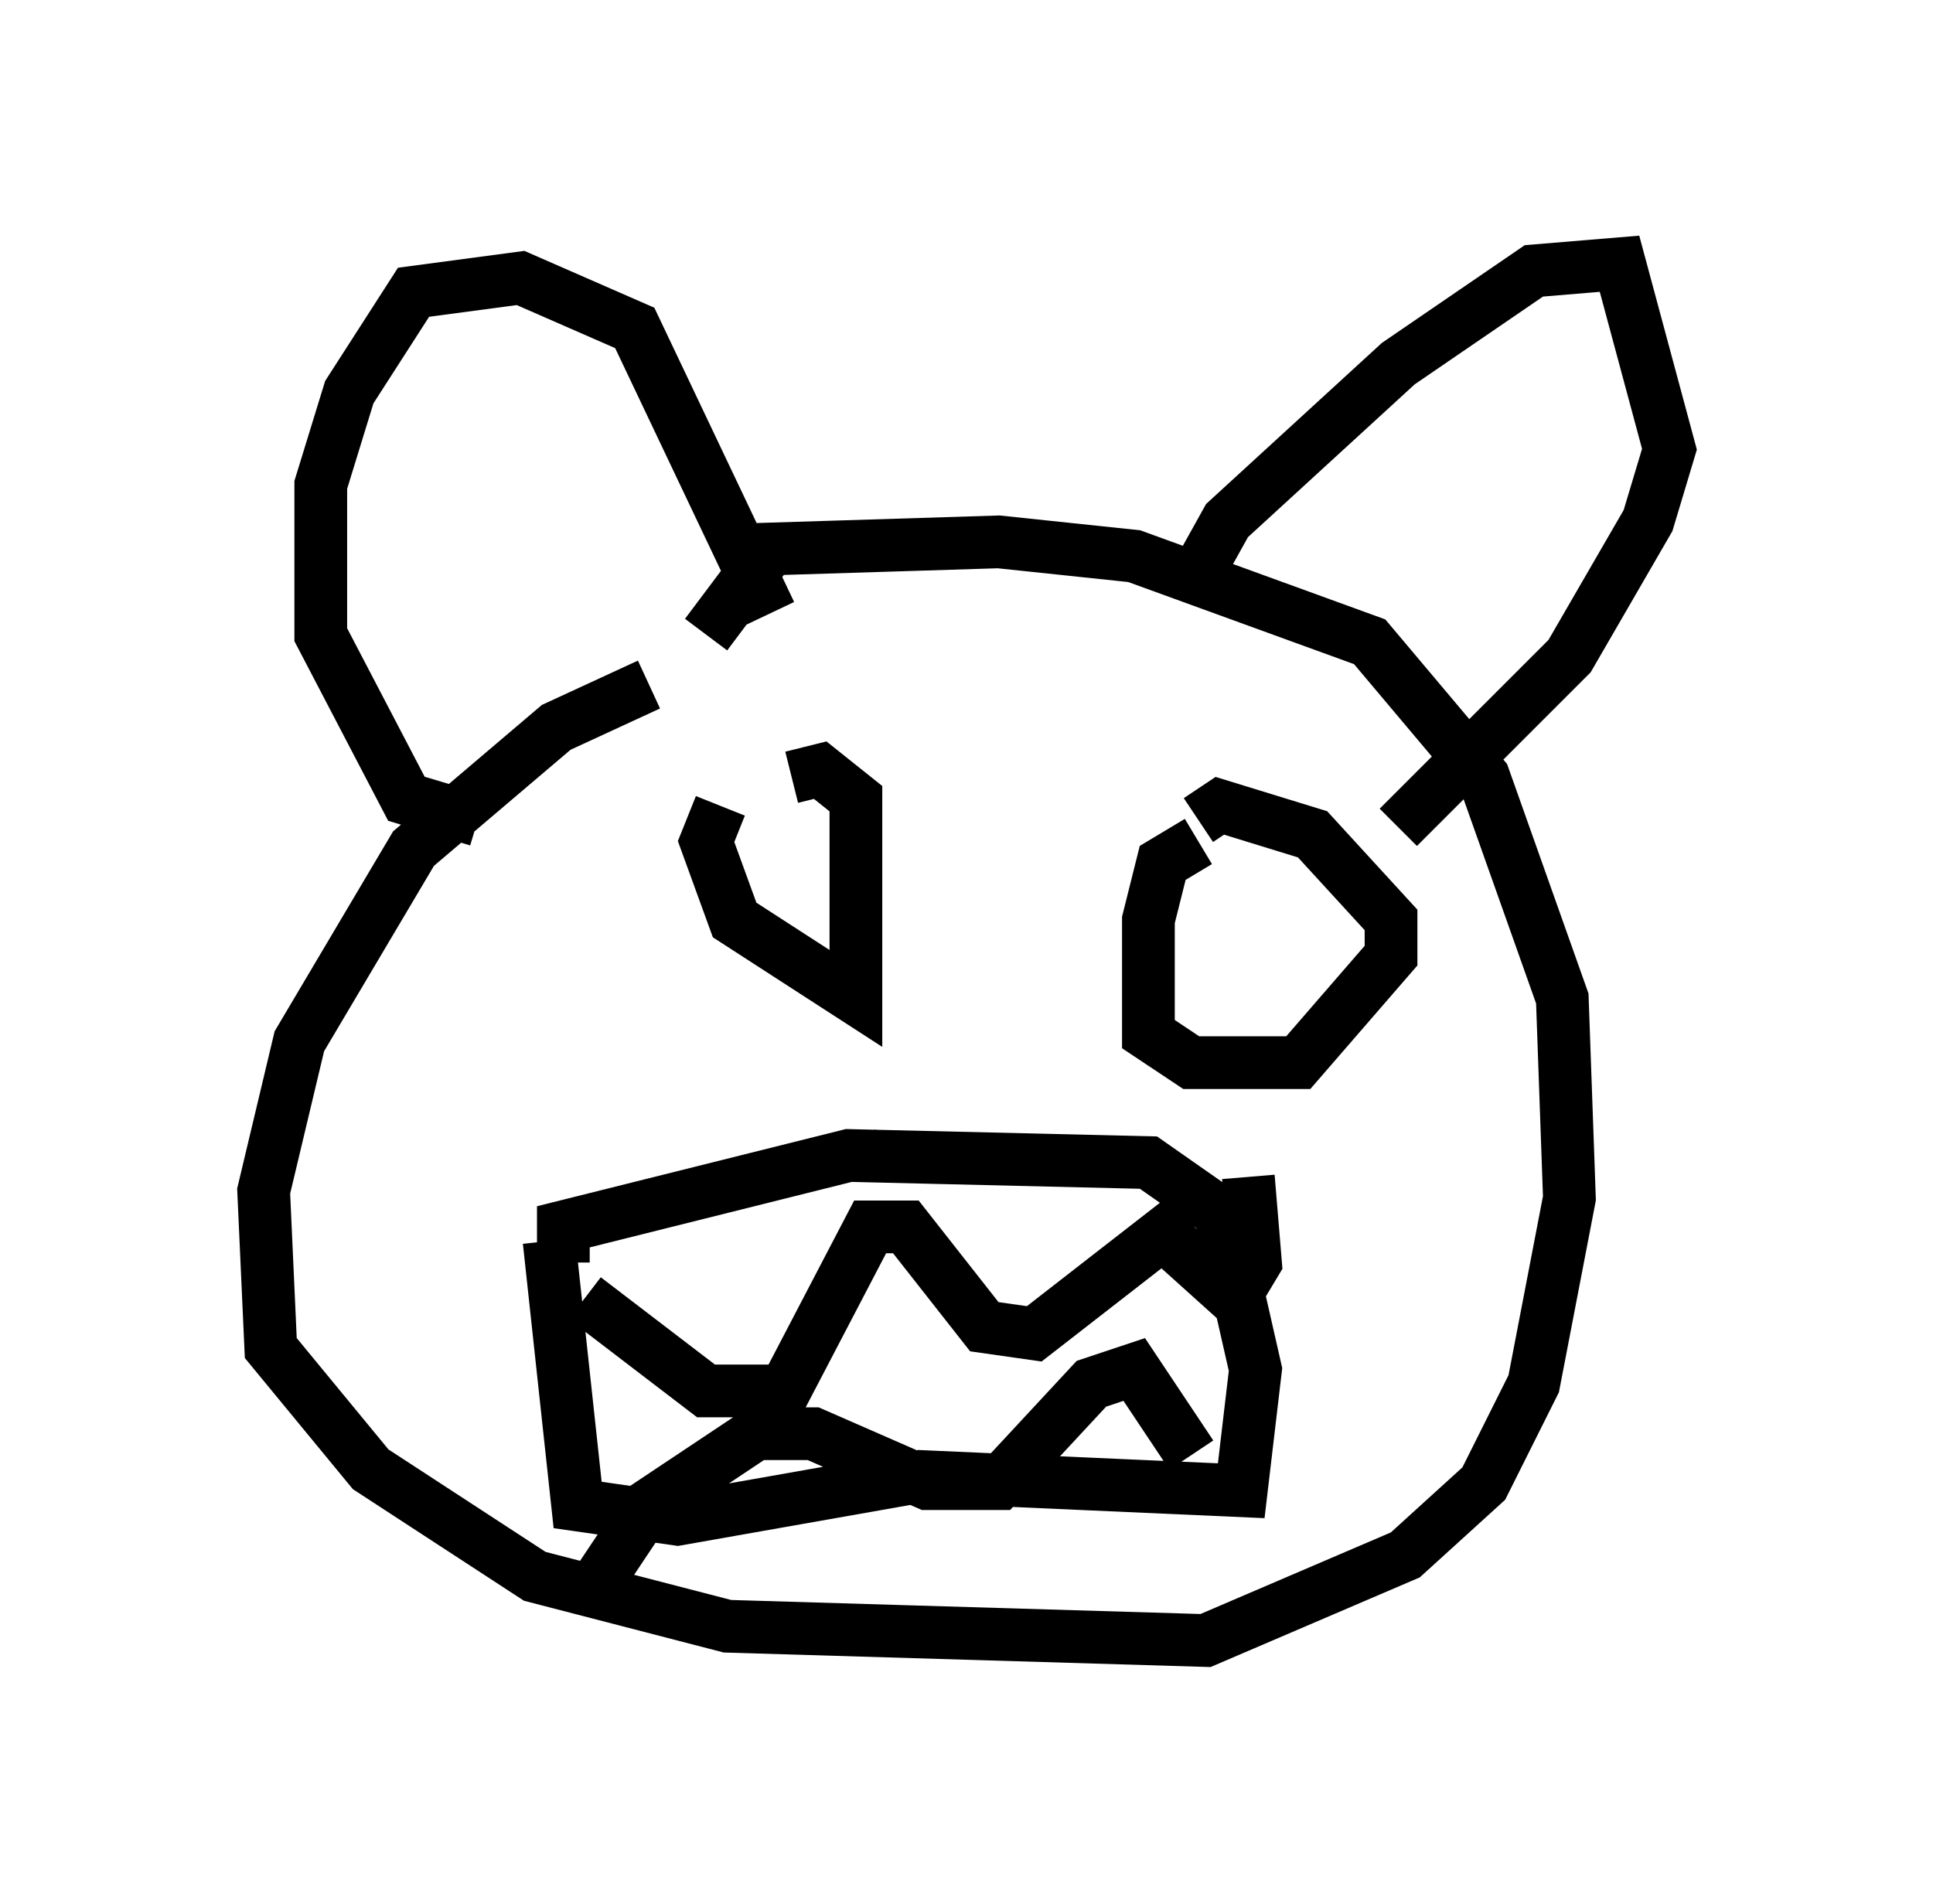 <?xml version="1.0" encoding="utf-8" ?>
<svg baseProfile="full" height="36.116" version="1.1" width="36.657" xmlns="http://www.w3.org/2000/svg" xmlns:ev="http://www.w3.org/2001/xml-events" xmlns:xlink="http://www.w3.org/1999/xlink"><defs /><rect fill="white" height="36.116" width="36.657" x="0" y="0" /><path d="M12.984, 13.119 m-0.677, -0.135 l-1.759, 0.812 -2.706, 2.3 l-2.165, 3.654 -0.677, 2.842 l0.135, 2.977 1.894, 2.3 l3.112, 2.03 3.654, 0.947 l9.066, 0.271 3.789, -1.624 l1.488, -1.353 0.947, -1.894 l0.677, -3.518 -0.135, -3.789 l-1.488, -4.195 -2.165, -2.571 l-4.465, -1.624 -2.571, -0.271 l-4.33, 0.135 -1.218, 1.624 m0.271, 3.248 l-0.271, 0.677 0.541, 1.488 l2.3, 1.488 0.0, -3.789 l-0.677, -0.541 -0.541, 0.135 m7.713, 1.218 l-0.677, 0.406 -0.271, 1.083 l0.0, 2.165 0.812, 0.541 l2.03, 0.0 1.759, -2.03 l0.0, -0.677 -1.488, -1.624 l-1.759, -0.541 -0.406, 0.271 m-5.683, 6.089 l-0.135, 0.271 m-6.495, 1.624 l0.541, 5.007 1.894, 0.271 l4.601, -0.812 6.089, 0.271 l0.271, -2.3 -0.677, -2.977 l-1.353, -0.947 -5.683, -0.135 l-5.413, 1.353 0.0, 0.677 m0.406, 0.677 l2.3, 1.759 1.488, 0.0 l1.624, -3.112 0.677, 0.0 l1.488, 1.894 0.947, 0.135 l2.436, -1.894 1.353, 1.218 l0.406, -0.677 -0.135, -1.624 m-12.449, 7.848 l1.083, -1.624 2.03, -1.353 l1.083, 0.0 2.165, 0.947 l1.353, 0.0 1.759, -1.894 l0.812, -0.271 1.083, 1.624 m-13.532, -12.043 l-1.353, -0.406 -1.624, -3.112 l0.0, -2.842 0.541, -1.759 l1.218, -1.894 2.03, -0.271 l2.165, 0.947 2.571, 5.413 m7.984, -0.135 l0.0, 0.0 m0.0, -0.406 l0.677, -1.218 3.248, -2.977 l2.571, -1.759 1.624, -0.135 l0.947, 3.518 -0.406, 1.353 l-1.488, 2.571 -3.248, 3.248 " fill="none" stroke="black" stroke-width="1" /></svg>